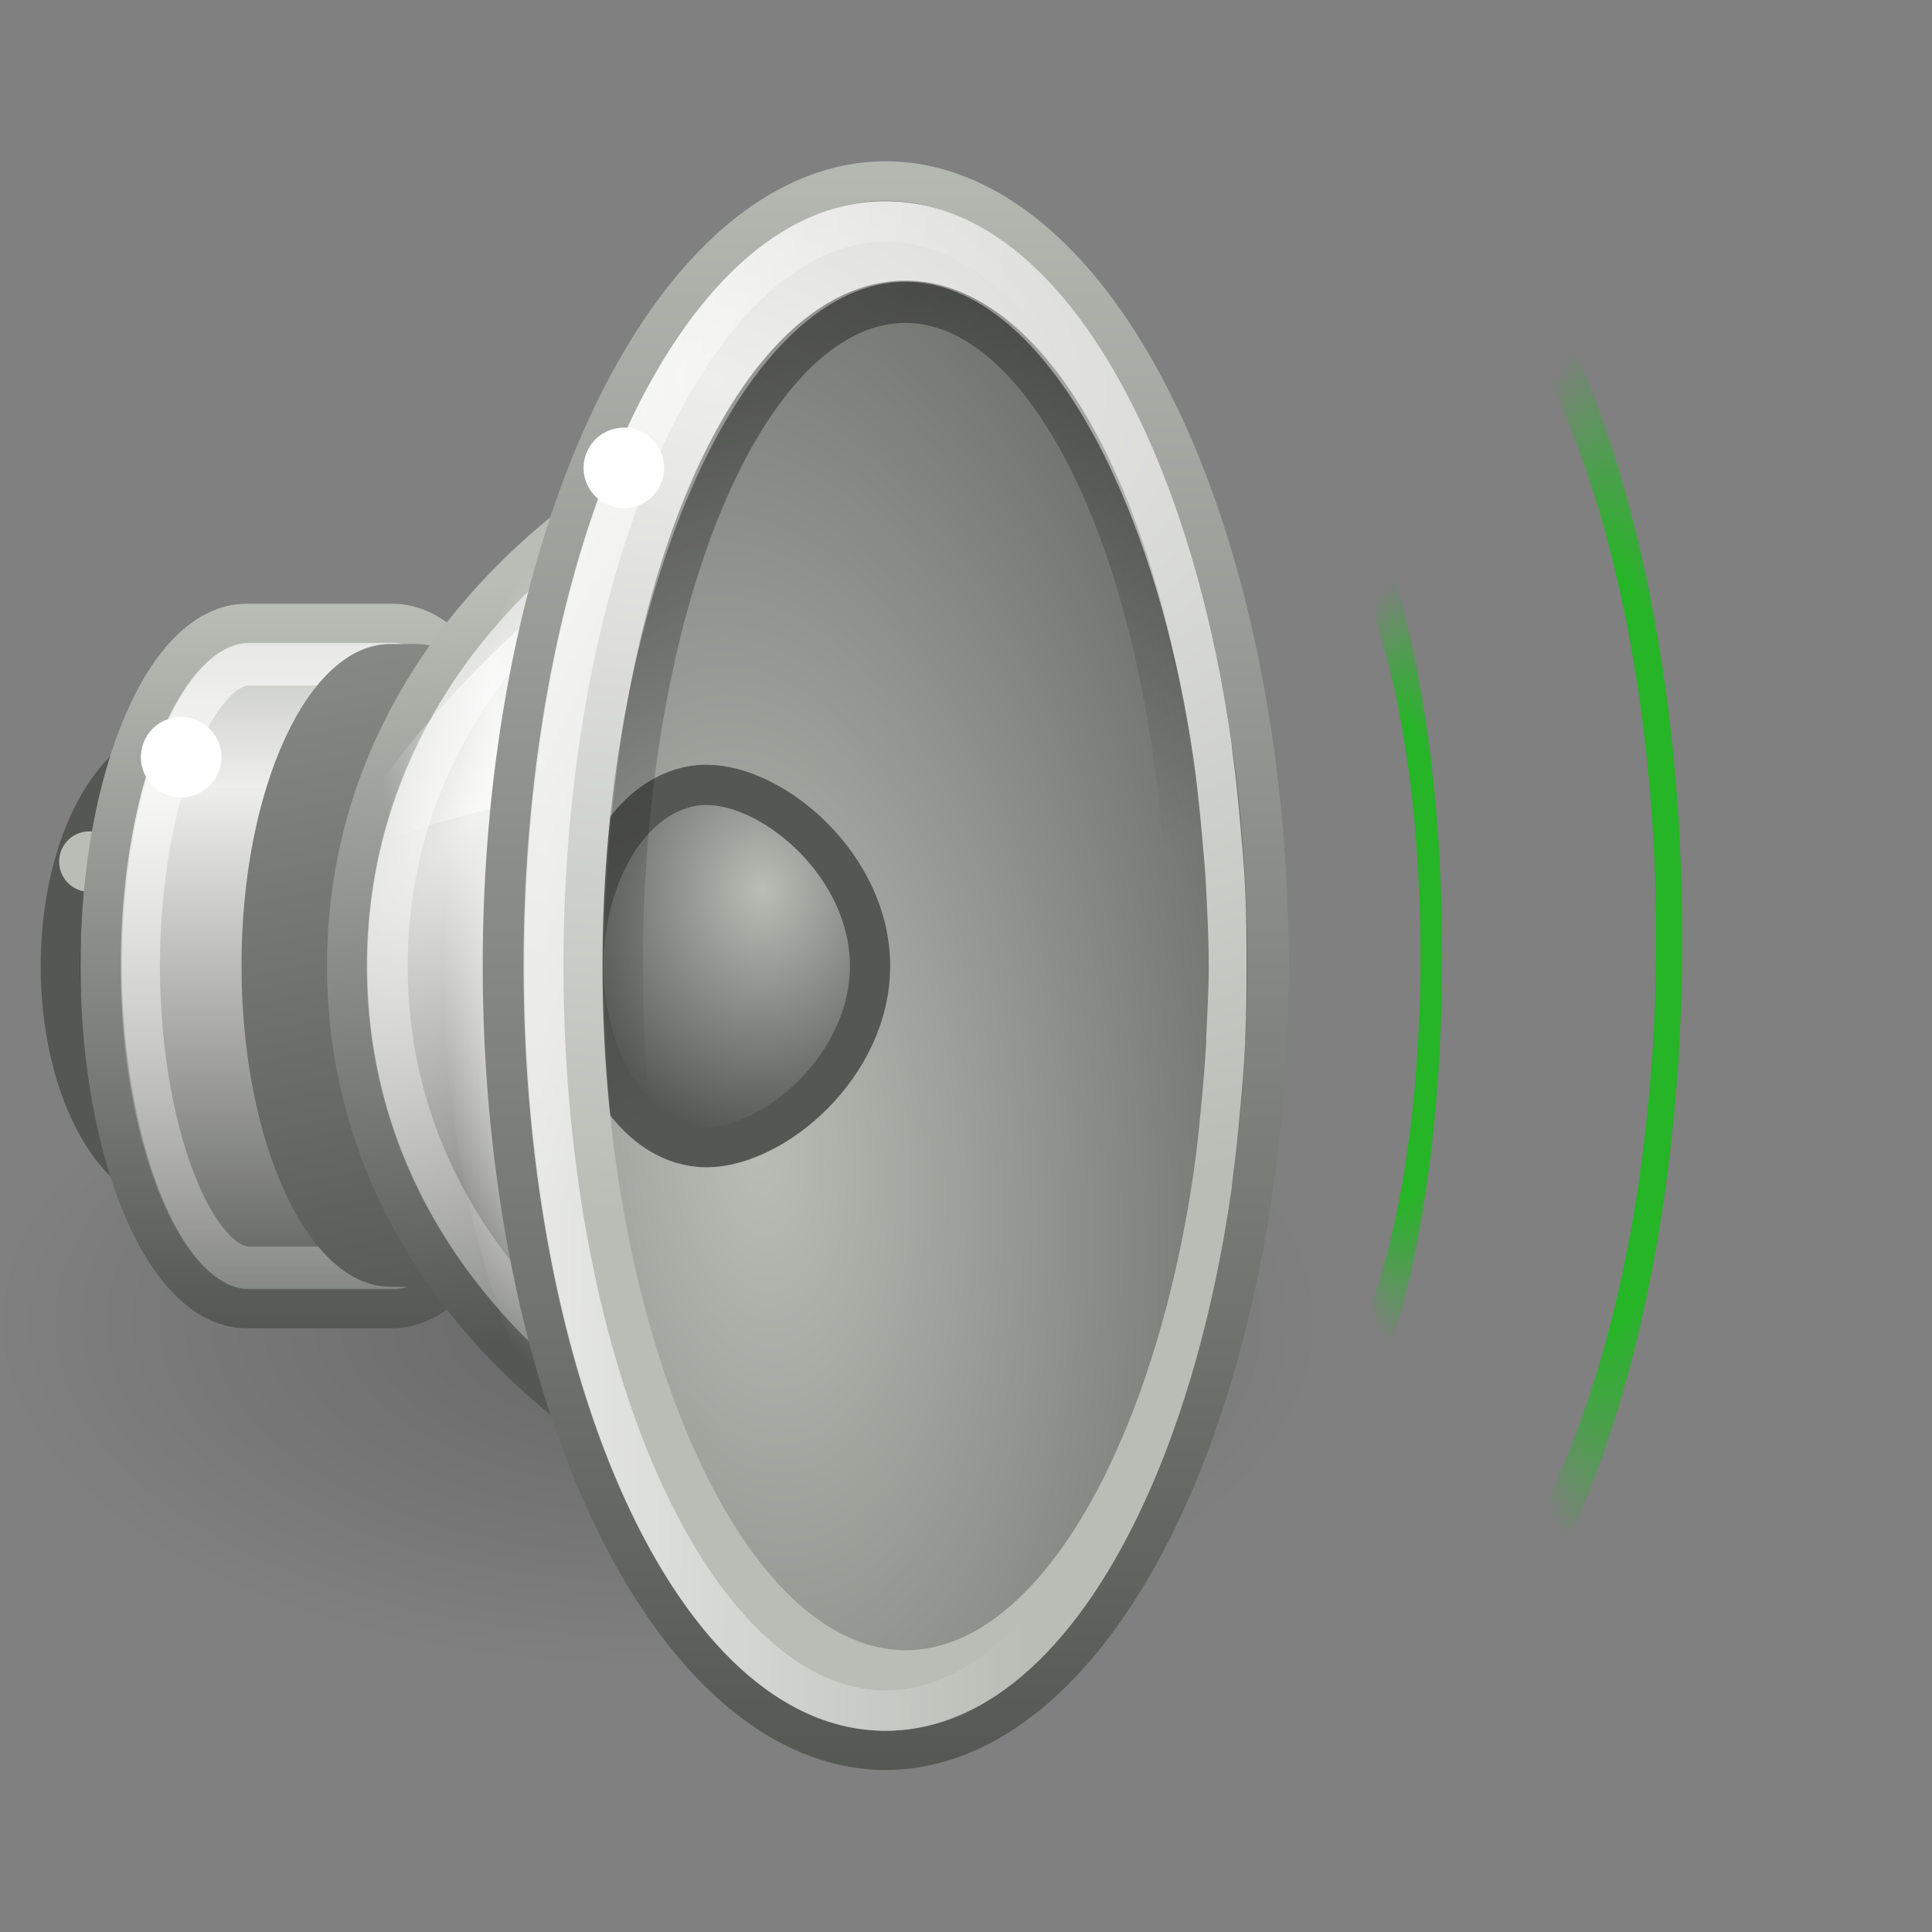 <?xml version="1.0" encoding="UTF-8" standalone="no"?>
<!-- Created with Inkscape (http://www.inkscape.org/) -->
<svg
   xmlns:dc="http://purl.org/dc/elements/1.1/"
   xmlns:cc="http://creativecommons.org/ns#"
   xmlns:rdf="http://www.w3.org/1999/02/22-rdf-syntax-ns#"
   xmlns:svg="http://www.w3.org/2000/svg"
   xmlns="http://www.w3.org/2000/svg"
   xmlns:xlink="http://www.w3.org/1999/xlink"
   xmlns:sodipodi="http://sodipodi.sourceforge.net/DTD/sodipodi-0.dtd"
   xmlns:inkscape="http://www.inkscape.org/namespaces/inkscape"
   width="48px"
   height="48px"
   id="svg7378"
   sodipodi:version="0.32"
   inkscape:version="0.46"
   sodipodi:docname="drawing.svg"
   inkscape:output_extension="org.inkscape.output.svg.inkscape">
  <rect width="100%" height="100%" fill="#808080" stroke="none"/>
  <defs
     id="defs7380">
    <linearGradient
       id="linearGradient7277">
      <stop
         id="stop7279"
         offset="0"
         style="stop-color:#25b526;stop-opacity:1" />
      <stop
         style="stop-color:#25b526;stop-opacity:1"
         offset="0.6"
         id="stop7281" />
      <stop
         id="stop7283"
         offset="1"
         style="stop-color:#25b526;stop-opacity:0" />
    </linearGradient>
    <radialGradient
       inkscape:collect="always"
       xlink:href="#linearGradient7277"
       id="radialGradient6984"
       cx="60.641"
       cy="22.656"
       fx="60.641"
       fy="22.656"
       r="2.619"
       gradientTransform="matrix(2.145,0,0,3.019,-69.461,-45.747)"
       gradientUnits="userSpaceOnUse" />
    <linearGradient
       id="linearGradient7269">
      <stop
         id="stop7271"
         offset="0"
         style="stop-color:#25b526;stop-opacity:1" />
      <stop
         style="stop-color:#25b526;stop-opacity:1"
         offset="0.6"
         id="stop7273" />
      <stop
         id="stop7275"
         offset="1"
         style="stop-color:#25b526;stop-opacity:0" />
    </linearGradient>
    <radialGradient
       inkscape:collect="always"
       xlink:href="#linearGradient7269"
       id="radialGradient6976"
       cx="70.531"
       cy="22.734"
       fx="70.531"
       fy="22.734"
       r="3.598"
       gradientTransform="matrix(1.809,0,0,3.523,-57.039,-57.369)"
       gradientUnits="userSpaceOnUse" />
    <linearGradient
       inkscape:collect="always"
       id="linearGradient6700">
      <stop
         style="stop-color:#ffffff;stop-opacity:1;"
         offset="0"
         id="stop6702" />
      <stop
         style="stop-color:#ffffff;stop-opacity:0;"
         offset="1"
         id="stop6704" />
    </linearGradient>
    <linearGradient
       inkscape:collect="always"
       xlink:href="#linearGradient6700"
       id="linearGradient6706"
       x1="17.5"
       y1="25.587"
       x2="28.555"
       y2="25.699"
       gradientUnits="userSpaceOnUse" />
    <linearGradient
       inkscape:collect="always"
       id="linearGradient6628">
      <stop
         style="stop-color:#000000;stop-opacity:1;"
         offset="0"
         id="stop6630" />
      <stop
         style="stop-color:#000000;stop-opacity:0;"
         offset="1"
         id="stop6632" />
    </linearGradient>
    <linearGradient
       inkscape:collect="always"
       xlink:href="#linearGradient6628"
       id="linearGradient6634"
       x1="23.238"
       y1="12.159"
       x2="29.893"
       y2="26.354"
       gradientUnits="userSpaceOnUse" />
    <linearGradient
       inkscape:collect="always"
       id="linearGradient6607">
      <stop
         style="stop-color:#eeeeec;stop-opacity:1"
         offset="0"
         id="stop6609" />
      <stop
         style="stop-color:#babdb6;stop-opacity:1"
         offset="1"
         id="stop6611" />
    </linearGradient>
    <radialGradient
       inkscape:collect="always"
       xlink:href="#linearGradient6607"
       id="radialGradient6625"
       gradientUnits="userSpaceOnUse"
       gradientTransform="matrix(3.987,0.117,0,-2.53,-104.627,112.743)"
       cx="30.685"
       cy="42.261"
       fx="30.685"
       fy="42.261"
       r="8.228" />
    <linearGradient
       inkscape:collect="always"
       id="linearGradient6589">
      <stop
         style="stop-color:#babdb6;stop-opacity:1"
         offset="0"
         id="stop6591" />
      <stop
         style="stop-color:#555753;stop-opacity:1"
         offset="1"
         id="stop6593" />
    </linearGradient>
    <radialGradient
       inkscape:collect="always"
       xlink:href="#linearGradient6589"
       id="radialGradient6603"
       cx="20.884"
       cy="20.434"
       fx="20.884"
       fy="20.434"
       r="4"
       gradientTransform="matrix(1.309,0,0,1.56,-8.389,-9.784)"
       gradientUnits="userSpaceOnUse" />
    <linearGradient
       id="linearGradient6643">
      <stop
         style="stop-color:#555753;stop-opacity:1"
         offset="0"
         id="stop6645" />
      <stop
         style="stop-color:#d3d7cf;stop-opacity:1"
         offset="1"
         id="stop6647" />
    </linearGradient>
    <linearGradient
       inkscape:collect="always"
       xlink:href="#linearGradient6643"
       id="linearGradient6801"
       gradientUnits="userSpaceOnUse"
       x1="33.431"
       y1="45.052"
       x2="33.431"
       y2="0.31" />
    <linearGradient
       id="linearGradient6667"
       inkscape:collect="always">
      <stop
         id="stop6669"
         offset="0"
         style="stop-color:#babdb6;stop-opacity:1" />
      <stop
         id="stop6671"
         offset="1"
         style="stop-color:#555753;stop-opacity:1" />
    </linearGradient>
    <radialGradient
       inkscape:collect="always"
       xlink:href="#linearGradient6667"
       id="radialGradient6595"
       cx="23.165"
       cy="30.233"
       fx="23.165"
       fy="30.233"
       r="8.189"
       gradientTransform="matrix(1.735,-0.17,0.328,3.618,-27.429,-73.697)"
       gradientUnits="userSpaceOnUse" />
    <linearGradient
       inkscape:collect="always"
       id="linearGradient6573">
      <stop
         style="stop-color:#ffffff;stop-opacity:1;"
         offset="0"
         id="stop6575" />
      <stop
         style="stop-color:#ffffff;stop-opacity:0;"
         offset="1"
         id="stop6577" />
    </linearGradient>
    <linearGradient
       inkscape:collect="always"
       xlink:href="#linearGradient6573"
       id="linearGradient6579"
       x1="12.198"
       y1="9.26"
       x2="12.198"
       y2="47.497"
       gradientUnits="userSpaceOnUse" />
    <linearGradient
       id="linearGradient6379">
      <stop
         style="stop-color:white;stop-opacity:0;"
         offset="0"
         id="stop6381" />
      <stop
         id="stop21606"
         offset="0.5"
         style="stop-color:white;stop-opacity:1;" />
      <stop
         style="stop-color:white;stop-opacity:0;"
         offset="1"
         id="stop6383" />
    </linearGradient>
    <linearGradient
       inkscape:collect="always"
       xlink:href="#linearGradient6379"
       id="linearGradient6641"
       gradientUnits="userSpaceOnUse"
       x1="20.226"
       y1="20.334"
       x2="11.438"
       y2="21.75"
       gradientTransform="matrix(0.667,0,0,1,2,-1)" />
    <linearGradient
       inkscape:collect="always"
       id="linearGradient6651">
      <stop
         style="stop-color:#ffffff;stop-opacity:1;"
         offset="0"
         id="stop6653" />
      <stop
         style="stop-color:#ffffff;stop-opacity:0;"
         offset="1"
         id="stop6655" />
    </linearGradient>
    <radialGradient
       inkscape:collect="always"
       xlink:href="#linearGradient6651"
       id="radialGradient6657"
       cx="23.987"
       cy="27.053"
       fx="23.987"
       fy="27.053"
       r="7.75"
       gradientTransform="matrix(-0.243,0,0,-1.254,25.221,61.871)"
       gradientUnits="userSpaceOnUse" />
    <linearGradient
       id="linearGradient6627">
      <stop
         style="stop-color:#555753;stop-opacity:1"
         offset="0"
         id="stop6629" />
      <stop
         style="stop-color:#babdb6;stop-opacity:1"
         offset="1"
         id="stop6631" />
    </linearGradient>
    <linearGradient
       inkscape:collect="always"
       xlink:href="#linearGradient6627"
       id="linearGradient6545"
       x1="7.75"
       y1="33.047"
       x2="4.643"
       y2="12.064"
       gradientUnits="userSpaceOnUse"
       gradientTransform="matrix(0.911,0,0,0.879,2.7,4.667)" />
    <linearGradient
       id="linearGradient6633"
       inkscape:collect="always">
      <stop
         id="stop6635"
         offset="0"
         style="stop-color:#eeeeec;stop-opacity:1;" />
      <stop
         id="stop6637"
         offset="1"
         style="stop-color:#61635f;stop-opacity:1" />
    </linearGradient>
    <radialGradient
       inkscape:collect="always"
       xlink:href="#linearGradient6633"
       id="radialGradient6553"
       cx="9.32"
       cy="18.817"
       fx="9.32"
       fy="18.817"
       r="12.5"
       gradientTransform="matrix(0.713,0.522,-0.928,1.178,22.517,-6.708)"
       gradientUnits="userSpaceOnUse" />
    <linearGradient
       inkscape:collect="always"
       id="linearGradient6546">
      <stop
         style="stop-color:#555753;stop-opacity:1;"
         offset="0"
         id="stop6548" />
      <stop
         style="stop-color:#888a85;stop-opacity:1"
         offset="1"
         id="stop6550" />
    </linearGradient>
    <linearGradient
       inkscape:collect="always"
       xlink:href="#linearGradient6546"
       id="linearGradient6558"
       gradientUnits="userSpaceOnUse"
       x1="80.693"
       y1="31.561"
       x2="77.125"
       y2="14"
       gradientTransform="translate(-70,2)" />
    <linearGradient
       inkscape:collect="always"
       id="linearGradient6531">
      <stop
         style="stop-color:#ffffff;stop-opacity:1;"
         offset="0"
         id="stop6533" />
      <stop
         style="stop-color:#ffffff;stop-opacity:0;"
         offset="1"
         id="stop6535" />
    </linearGradient>
    <linearGradient
       inkscape:collect="always"
       xlink:href="#linearGradient6531"
       id="linearGradient6537"
       x1="3.845"
       y1="15.561"
       x2="3.845"
       y2="39.884"
       gradientUnits="userSpaceOnUse" />
    <linearGradient
       id="linearGradient5533">
      <stop
         style="stop-color:#555753;stop-opacity:1"
         offset="0"
         id="stop5535" />
      <stop
         style="stop-color:#babdb6;stop-opacity:1"
         offset="1"
         id="stop5537" />
    </linearGradient>
    <linearGradient
       inkscape:collect="always"
       xlink:href="#linearGradient5533"
       id="linearGradient5547"
       gradientUnits="userSpaceOnUse"
       x1="80.062"
       y1="14"
       x2="80.062"
       y2="-4.009"
       gradientTransform="matrix(0.906,0,0,1,-65.922,19)" />
    <linearGradient
       id="linearGradient2793">
      <stop
         style="stop-color:#babdb6;stop-opacity:1;"
         offset="0"
         id="stop2795" />
      <stop
         id="stop2801"
         offset="0.253"
         style="stop-color:#eeeeec;stop-opacity:1;" />
      <stop
         style="stop-color:#555753;stop-opacity:1"
         offset="1"
         id="stop2797" />
    </linearGradient>
    <linearGradient
       inkscape:collect="always"
       xlink:href="#linearGradient2793"
       id="linearGradient5545"
       gradientUnits="userSpaceOnUse"
       x1="78.5"
       y1="-4.007"
       x2="78.5"
       y2="14.001"
       gradientTransform="matrix(0.906,0,0,1,-65.922,19)" />
    <linearGradient
       inkscape:collect="always"
       id="linearGradient17123">
      <stop
         style="stop-color:black;stop-opacity:1;"
         offset="0"
         id="stop17125" />
      <stop
         style="stop-color:black;stop-opacity:0;"
         offset="1"
         id="stop17127" />
    </linearGradient>
    <radialGradient
       inkscape:collect="always"
       xlink:href="#linearGradient17123"
       id="radialGradient7118"
       gradientUnits="userSpaceOnUse"
       gradientTransform="matrix(1,0,0,0.331,0,24.677)"
       cx="11.402"
       cy="36.863"
       fx="11.402"
       fy="36.863"
       r="10.695" />
  </defs>
  <sodipodi:namedview
     id="base"
     pagecolor="#ffffff"
     bordercolor="#666666"
     borderopacity="1.0"
     inkscape:pageopacity="0.0"
     inkscape:pageshadow="2"
     inkscape:zoom="7"
     inkscape:cx="24"
     inkscape:cy="24"
     inkscape:current-layer="layer1"
     showgrid="true"
     inkscape:grid-bbox="true"
     inkscape:document-units="px"
     inkscape:window-width="641"
     inkscape:window-height="690"
     inkscape:window-x="190"
     inkscape:window-y="333" />
  <g
     id="layer1"
     inkscape:label="Layer 1"
     inkscape:groupmode="layer">
    <path
       sodipodi:type="arc"
       style="opacity:0.2;fill:url(#radialGradient7118);fill-opacity:1;stroke:none;stroke-width:1;stroke-linecap:round;stroke-linejoin:round;stroke-miterlimit:4;stroke-dasharray:none;stroke-dashoffset:1.2;stroke-opacity:1;display:inline"
       id="path16236"
       sodipodi:cx="11.402097"
       sodipodi:cy="36.863068"
       sodipodi:rx="10.69499"
       sodipodi:ry="3.5355339"
       d="M 22.097,36.863 A 10.695,3.536 0 1 1 0.707,36.863 A 10.695,3.536 0 1 1 22.097,36.863 z"
       transform="matrix(1.537,0,0,2.42,-1.173,-56.385)" />
    <path
       sodipodi:type="arc"
       style="fill:#2e3436;fill-opacity:1;stroke:#555753;stroke-width:1.303;stroke-linecap:round;stroke-linejoin:miter;stroke-miterlimit:4;stroke-dasharray:none;stroke-dashoffset:0;stroke-opacity:1;display:inline"
       id="path5330"
       sodipodi:cx="4"
       sodipodi:cy="25"
       sodipodi:rx="4"
       sodipodi:ry="7"
       d="M 8,25 A 4,7 0 1 1 0,25 A 4,7 0 1 1 8,25 z"
       transform="matrix(0.75,0,0,0.786,1.5,4.357)" />
    <path
       sodipodi:type="arc"
       style="opacity:1;fill:#babdb6;fill-opacity:1;stroke:none;stroke-width:1;stroke-linecap:round;stroke-linejoin:round;stroke-miterlimit:4;stroke-dasharray:none;stroke-dashoffset:1.2;stroke-opacity:1;display:inline"
       id="path6659"
       sodipodi:cx="3.75"
       sodipodi:cy="20.75"
       sodipodi:rx="0.75"
       sodipodi:ry="0.75"
       d="M 4.5,20.75 A 0.75,0.75 0 1 1 3,20.75 A 0.75,0.75 0 1 1 4.5,20.75 z"
       transform="translate(-1.531,0.656)" />
    <path
       style="fill:url(#linearGradient5545);fill-opacity:1;stroke:url(#linearGradient5547);stroke-width:1;stroke-linecap:round;stroke-linejoin:miter;stroke-miterlimit:4;stroke-dasharray:none;stroke-dashoffset:0;stroke-opacity:1;display:inline"
       d="M 6.125,15.5 C 4.124,15.5 2.5,19.308 2.5,24 C 2.5,28.692 4.124,32.5 6.125,32.5 L 9.75,32.5 C 11.751,32.5 13.375,28.692 13.375,24 C 13.375,19.308 11.751,15.5 9.75,15.5 L 6.125,15.5 z"
       id="path2766"
       sodipodi:nodetypes="csccscc" />
    <path
       sodipodi:type="inkscape:offset"
       inkscape:radius="-1.0054175"
       inkscape:original="M 5.5 13.5 C 3.292004 13.5 1.500001 17.308022 1.5 22 C 1.5 26.691978 3.292004 30.500001 5.5 30.5 L 9.5 30.5 C 11.707996 30.500001 13.5 26.691976 13.5 22 C 13.5 17.308024 11.707996 13.5 9.5 13.5 L 5.5 13.5 z "
       style="opacity:0.6;fill:none;fill-opacity:1;stroke:url(#linearGradient6537);stroke-width:1.058;stroke-linecap:round;stroke-linejoin:miter;stroke-miterlimit:4;stroke-dasharray:none;stroke-dashoffset:0;stroke-opacity:1;display:inline"
       id="path5556"
       d="M 5.5,14.5 C 4.974,14.5 4.234,15.046 3.594,16.406 C 2.954,17.767 2.5,19.782 2.5,22 C 2.5,24.218 2.954,26.233 3.594,27.594 C 4.234,28.954 4.974,29.5 5.5,29.5 L 9.5,29.5 C 10.026,29.5 10.766,28.954 11.406,27.594 C 12.046,26.233 12.5,24.218 12.5,22 C 12.5,19.782 12.046,17.767 11.406,16.406 C 10.766,15.046 10.026,14.5 9.5,14.5 L 5.5,14.5 z"
       transform="matrix(0.894,0,0,1,1.265,2)" />
    <path
       style="opacity:1;fill:url(#linearGradient6558);fill-opacity:1;stroke:none;stroke-width:1;stroke-linecap:round;stroke-linejoin:miter;stroke-miterlimit:4;stroke-dasharray:none;stroke-dashoffset:0;stroke-opacity:1;display:inline"
       d="M 9.697,16 C 7.656,16 6,19.577 6,23.984 C 6,28.392 7.656,31.969 9.697,31.969 L 10.334,31.969 C 12.375,31.969 14.031,28.392 14.031,23.984 C 14.031,19.577 12.375,16 10.334,16 L 9.697,16 z"
       id="path6556"
       sodipodi:nodetypes="csccscc" />
    <path
       style="fill:url(#radialGradient6553);fill-opacity:1;stroke:url(#linearGradient6545);stroke-width:1;stroke-linecap:round;stroke-linejoin:miter;stroke-miterlimit:4;stroke-dasharray:none;stroke-dashoffset:0;stroke-opacity:1;display:inline"
       d="M 8.625,24 C 8.625,33.227 17.812,38.5 23.5,38.5 C 27.437,38.5 30.5,32.004 30.5,24 C 30.5,15.996 27.437,9.5 23.5,9.5 C 17.812,9.5 8.625,14.773 8.625,24 z"
       id="path1871"
       sodipodi:nodetypes="cssss" />
    <path
       sodipodi:type="arc"
       style="fill:url(#radialGradient6657);fill-opacity:1;stroke:none;stroke-width:0.878;stroke-linecap:round;stroke-linejoin:miter;stroke-miterlimit:4;stroke-dasharray:none;stroke-dashoffset:0;stroke-opacity:1;display:inline"
       id="path6649"
       sodipodi:cx="25.25"
       sodipodi:cy="27.9375"
       sodipodi:rx="7.75"
       sodipodi:ry="16.5625"
       d="M 33,27.938 A 7.75,16.562 0 1 1 17.5,27.938 A 7.75,16.562 0 1 1 33,27.938 z"
       transform="matrix(1.323,0,0,1.026,-12.145,-4.675)" />
    <path
       style="opacity:0.734;fill:url(#linearGradient6641);fill-opacity:1;fill-rule:evenodd;stroke:none;stroke-width:1px;stroke-linecap:butt;stroke-linejoin:miter;stroke-opacity:1;display:inline"
       d="M 16,13.375 C 13.416,14.77 10.541,17.571 8,21.5 C 10.699,20.374 13.491,19.54 16,19.75 L 16,13.375 z"
       id="path6639"
       sodipodi:nodetypes="cccc" />
    <path
       sodipodi:type="inkscape:offset"
       inkscape:radius="-1.0125009"
       inkscape:original="M 22.8125 5.5 C 16.571923 5.5000002 6.5 11.5 6.5 22 C 6.5 32.500001 16.571923 38.5 22.8125 38.5 C 27.1325 38.499999 30.5 31.107996 30.5 22 C 30.5 12.892005 27.1325 5.5 22.8125 5.5 z "
       style="opacity:0.586;fill:none;fill-opacity:1;stroke:url(#linearGradient6579);stroke-width:1.127;stroke-linecap:round;stroke-linejoin:miter;stroke-miterlimit:4;stroke-dasharray:none;stroke-dashoffset:0;stroke-opacity:1;display:inline"
       id="path6567"
       d="M 22.812,6.5 C 20.017,6.5 16.088,7.933 12.969,10.594 C 9.849,13.254 7.5,17.074 7.5,22 C 7.5,26.926 9.849,30.746 12.969,33.406 C 16.088,36.067 20.017,37.5 22.812,37.5 C 24.395,37.5 26.045,36.056 27.344,33.25 C 28.642,30.444 29.5,26.429 29.5,22 C 29.5,17.571 28.642,13.556 27.344,10.75 C 26.045,7.944 24.395,6.5 22.812,6.5 z"
       transform="matrix(0.903,0,0,0.871,2.849,4.839)" />
    <path
       sodipodi:type="arc"
       style="fill:url(#radialGradient6595);fill-opacity:1;stroke:url(#linearGradient6801);stroke-width:0.832;stroke-linecap:round;stroke-linejoin:miter;stroke-miterlimit:4;stroke-dasharray:none;stroke-dashoffset:0;stroke-opacity:1;display:inline"
       id="path1873"
       sodipodi:cx="25.25"
       sodipodi:cy="27.9375"
       sodipodi:rx="7.75"
       sodipodi:ry="16.5625"
       d="M 33,27.938 A 7.75,16.562 0 1 1 17.5,27.938 A 7.75,16.562 0 1 1 33,27.938 z"
       transform="matrix(1.226,0,0,1.177,-8.952,-8.892)" />
    <path
       style="fill:url(#radialGradient6603);fill-opacity:1;stroke:#555753;stroke-width:1;stroke-linecap:round;stroke-linejoin:miter;stroke-miterlimit:4;stroke-dashoffset:0;stroke-opacity:1;display:inline"
       d="M 21.616,24 C 21.616,26.484 19.233,28.5 17.55,28.5 C 15.866,28.5 14.5,26.484 14.5,24 C 14.5,21.516 15.866,19.5 17.55,19.5 C 19.233,19.5 21.616,21.516 21.616,24 z"
       id="path3672"
       sodipodi:nodetypes="csssc" />
    <path
       style="opacity:1;fill:url(#radialGradient6625);fill-opacity:1;stroke:none;stroke-width:0.903;stroke-linecap:round;stroke-linejoin:miter;stroke-miterlimit:4;stroke-dasharray:none;stroke-dashoffset:0;stroke-opacity:1;display:inline"
       d="M 22,5 C 19.367,5 17.142,7.25 15.562,10.688 C 13.983,14.125 13.031,18.83 13.031,24 C 13.031,29.17 13.983,33.875 15.562,37.312 C 17.142,40.75 19.367,43 22,43 C 24.632,43 26.858,40.75 28.437,37.312 C 29.424,35.164 30.174,32.501 30.594,29.562 C 30.607,29.47 30.612,29.375 30.625,29.281 C 30.701,28.714 30.761,28.15 30.812,27.562 C 30.863,27.016 30.91,26.469 30.937,25.906 C 30.939,25.875 30.936,25.844 30.937,25.812 C 30.965,25.217 30.969,24.612 30.969,24 C 30.969,23.356 30.968,22.72 30.937,22.094 C 30.911,21.537 30.86,20.979 30.812,20.438 C 30.761,19.85 30.701,19.286 30.625,18.719 C 30.611,18.624 30.608,18.532 30.594,18.438 C 30.174,15.499 29.424,12.836 28.437,10.688 C 26.858,7.25 24.632,5 22,5 z M 22.5,7 C 24.422,7 26.28,8.766 27.687,11.844 C 28.567,13.768 29.264,16.179 29.656,18.875 C 29.734,19.414 29.79,19.97 29.844,20.531 C 29.891,21.057 29.943,21.585 29.969,22.125 C 30,22.745 30.031,23.361 30.031,24 C 30.031,24.596 29.996,25.17 29.969,25.75 C 29.967,25.791 29.97,25.834 29.969,25.875 C 29.941,26.412 29.894,26.948 29.844,27.469 C 29.79,28.03 29.734,28.586 29.656,29.125 C 29.264,31.821 28.567,34.232 27.687,36.156 C 26.28,39.234 24.422,41 22.5,41 C 20.578,41 18.719,39.234 17.312,36.156 C 15.905,33.078 14.969,28.766 14.969,24 C 14.969,19.234 15.905,14.922 17.312,11.844 C 18.719,8.766 20.578,7 22.5,7 z"
       id="path6605"
       sodipodi:nodetypes="cssssssssssssssssccssssssssssssssc" />
    <path
       sodipodi:type="arc"
       style="opacity:0.366;fill:none;fill-opacity:1;stroke:url(#linearGradient6634);stroke-width:1.054;stroke-linecap:round;stroke-linejoin:miter;stroke-miterlimit:4;stroke-dasharray:none;stroke-dashoffset:0;stroke-opacity:1;display:inline"
       id="path6615"
       sodipodi:cx="25.25"
       sodipodi:cy="27.9375"
       sodipodi:rx="7.75"
       sodipodi:ry="16.5625"
       d="M 33,27.938 A 7.75,16.562 0 1 1 17.5,27.938 A 7.75,16.562 0 1 1 33,27.938 z"
       transform="matrix(0.903,0,0,0.996,-0.307,-3.832)" />
    <path
       sodipodi:type="arc"
       style="opacity:1;fill:#ffffff;fill-opacity:1;stroke:none;stroke-width:1;stroke-linecap:round;stroke-linejoin:round;stroke-miterlimit:4;stroke-dasharray:none;stroke-dashoffset:1.2;stroke-opacity:1;display:inline"
       id="path6661"
       sodipodi:cx="20.5"
       sodipodi:cy="13.5"
       sodipodi:rx="1"
       sodipodi:ry="1"
       d="M 21.5,13.5 A 1,1 0 1 1 19.5,13.5 A 1,1 0 1 1 21.5,13.5 z"
       transform="translate(-16,5.312)" />
    <path
       sodipodi:type="arc"
       style="opacity:0.655;fill:none;fill-opacity:1;stroke:url(#linearGradient6706);stroke-width:0.903;stroke-linecap:round;stroke-linejoin:miter;stroke-miterlimit:4;stroke-dasharray:none;stroke-dashoffset:0;stroke-opacity:1;display:inline"
       id="path6698"
       sodipodi:cx="25.25"
       sodipodi:cy="27.9375"
       sodipodi:rx="7.75"
       sodipodi:ry="16.5625"
       d="M 33,27.938 A 7.75,16.562 0 1 1 17.5,27.938 A 7.75,16.562 0 1 1 33,27.938 z"
       transform="matrix(1.097,0,0,1.117,-5.694,-7.206)" />
    <path
       sodipodi:type="arc"
       style="opacity:1;fill:#ffffff;fill-opacity:1;stroke:none;stroke-width:1;stroke-linecap:round;stroke-linejoin:round;stroke-miterlimit:4;stroke-dasharray:none;stroke-dashoffset:1.2;stroke-opacity:1;display:inline"
       id="path5501"
       sodipodi:cx="20.5"
       sodipodi:cy="13.5"
       sodipodi:rx="1"
       sodipodi:ry="1"
       d="M 21.5,13.5 A 1,1 0 1 1 19.5,13.5 A 1,1 0 1 1 21.5,13.5 z"
       transform="translate(-5,-1.875)" />
    <g
       style="stroke:#25b526;stroke-width:1;stroke-miterlimit:4;stroke-dasharray:none;display:inline"
       id="g27916"
       transform="matrix(0.516,0,0,1.224,3.543,-4.221)">
      <path
         sodipodi:nodetypes="csc"
         id="path21632"
         d="M 67.562,34.781 C 71.176,31.9 73.5,27.478 73.5,22.5 C 73.5,17.794 71.436,13.57 68.156,10.688"
         style="opacity:1;fill:none;fill-opacity:1;stroke:url(#radialGradient6976);stroke-width:1.258;stroke-linecap:round;stroke-linejoin:round;stroke-miterlimit:4;stroke-dasharray:none;stroke-dashoffset:1.2;stroke-opacity:1;display:inline" />
    </g>
    <g
       style="stroke:#25b526;stroke-width:1;stroke-miterlimit:4;stroke-dasharray:none;display:inline"
       id="g28807"
       transform="matrix(0.354,0,0,1.224,13.435,-3.801)">
      <path
         sodipodi:nodetypes="csc"
         id="path27920"
         d="M 58.781,30.156 C 61.051,28.376 62.5,25.606 62.5,22.5 C 62.5,19.561 61.188,16.94 59.125,15.156"
         style="opacity:1;fill:none;fill-opacity:1;stroke:url(#radialGradient6984);stroke-width:1.52;stroke-linecap:round;stroke-linejoin:round;stroke-miterlimit:4;stroke-dasharray:none;stroke-dashoffset:1.2;stroke-opacity:1;display:inline" />
    </g>
  </g>
</svg>
